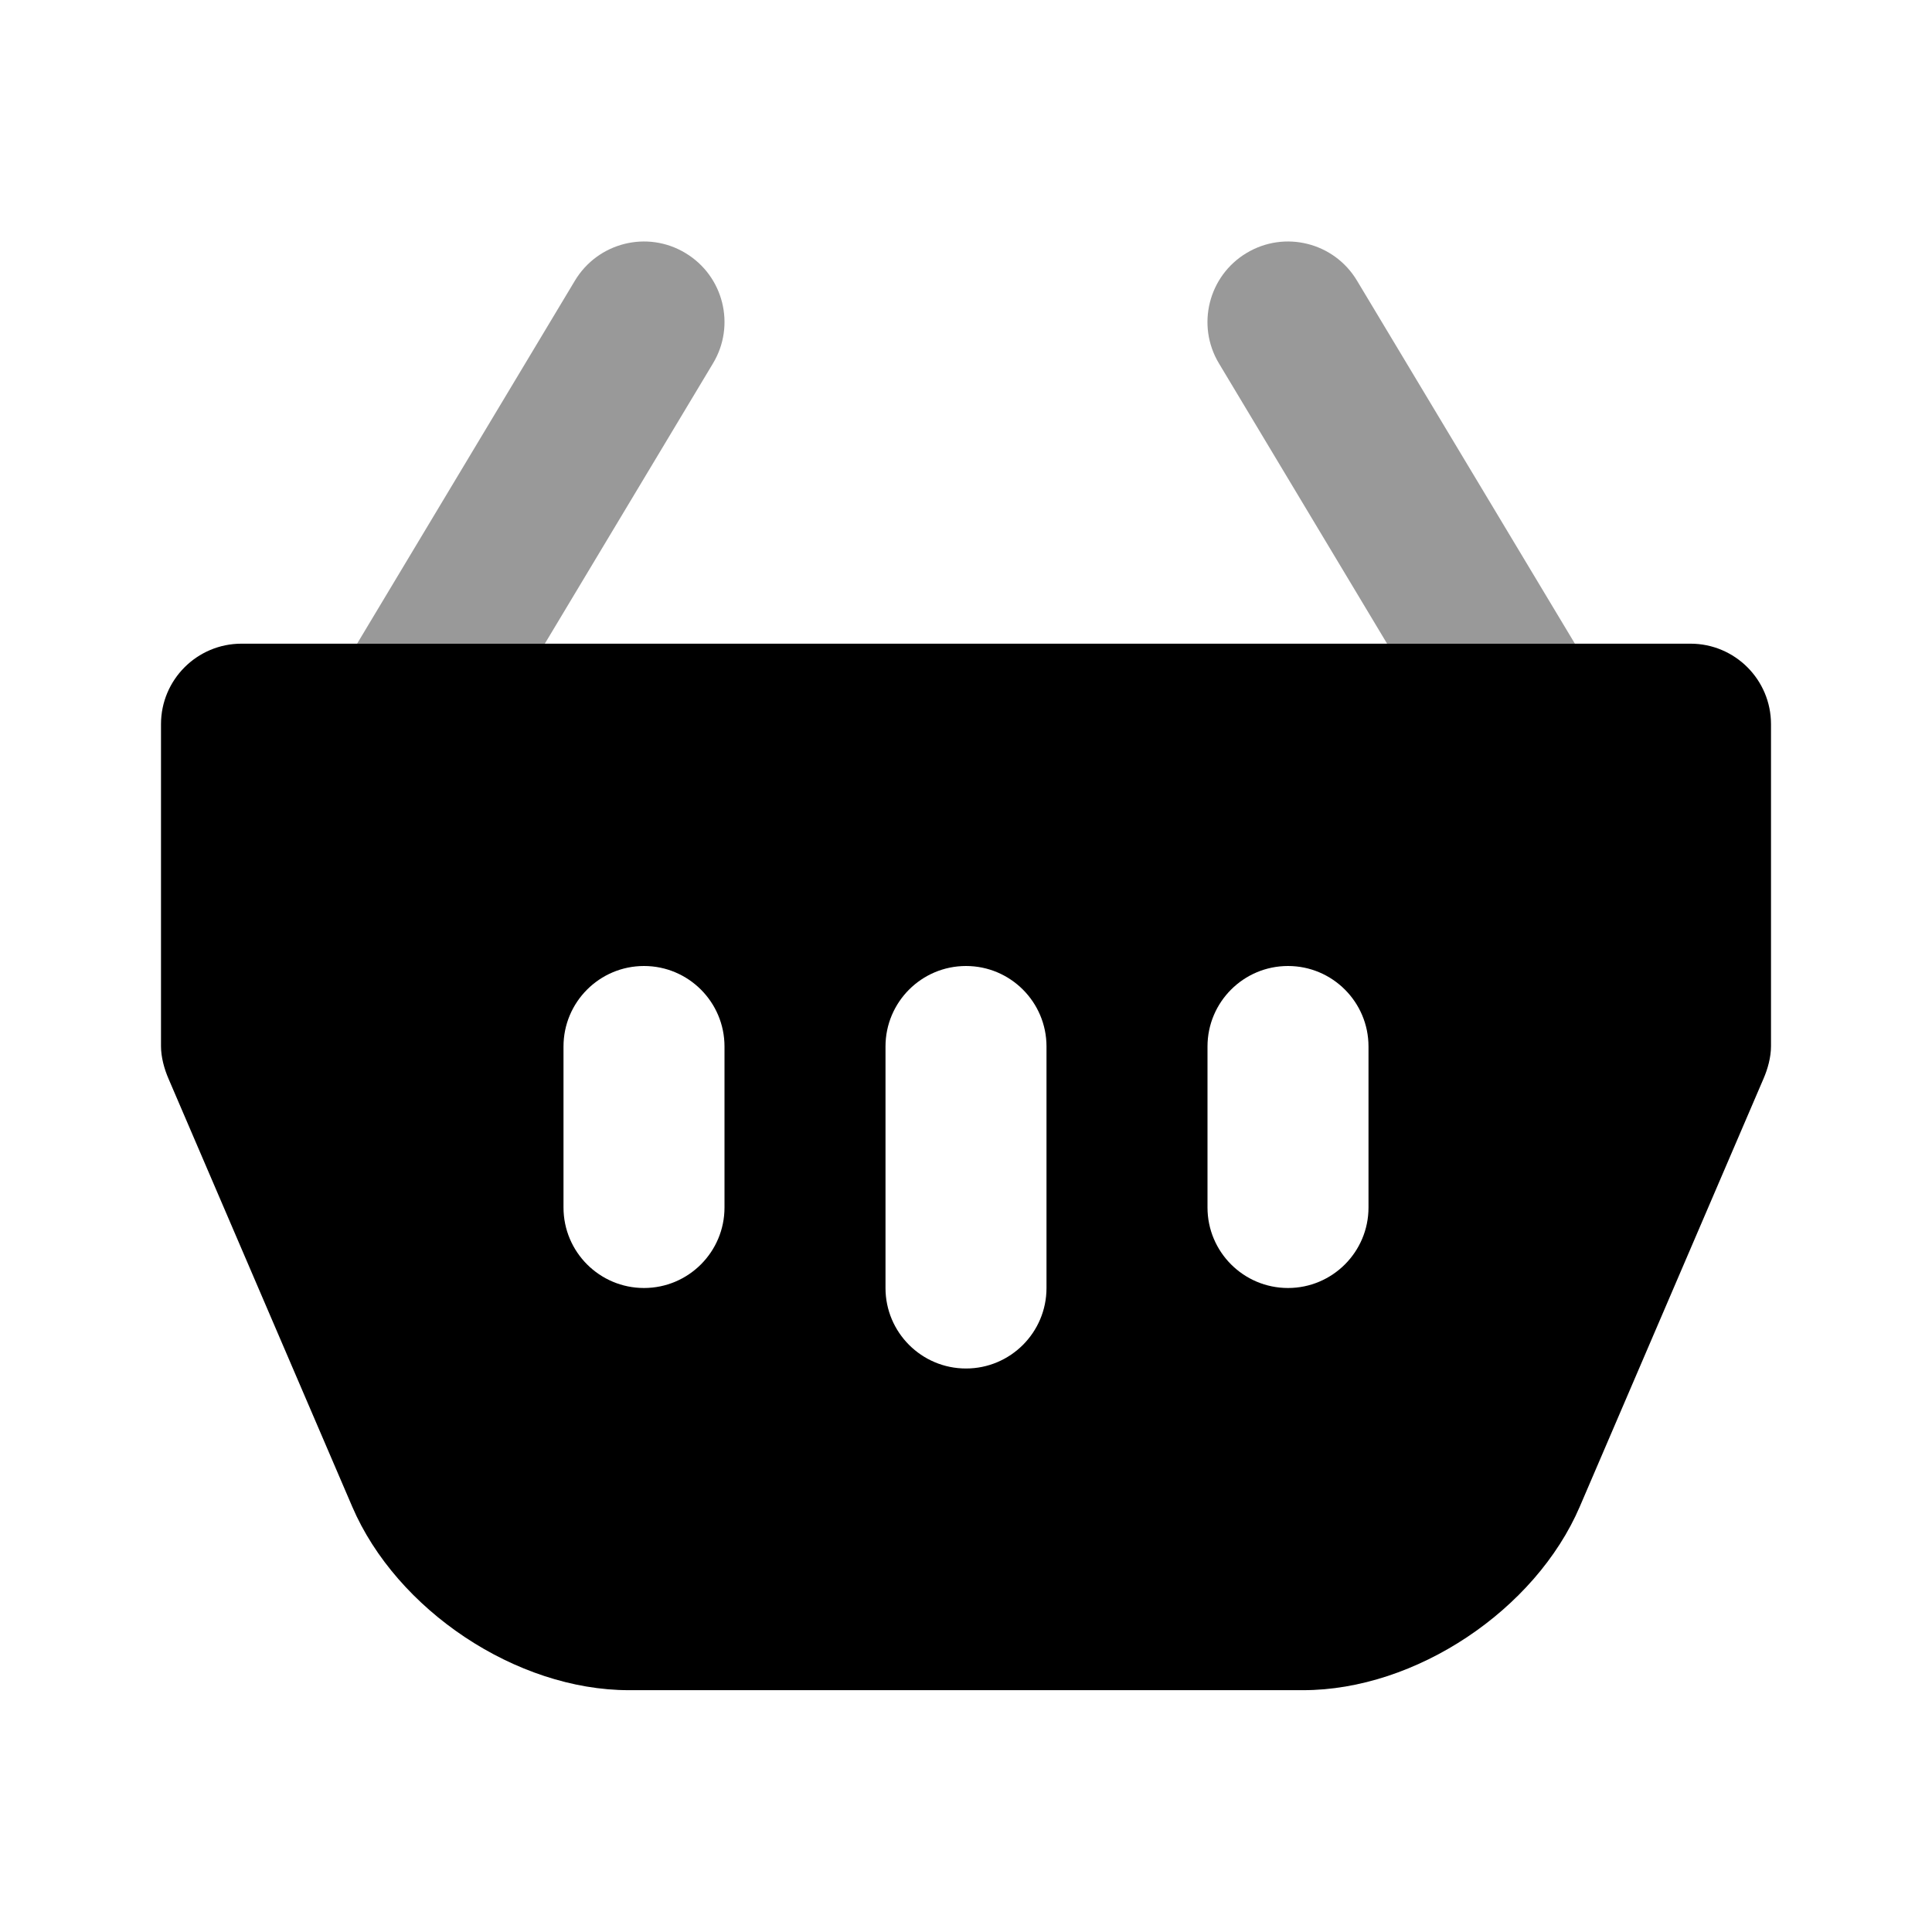 <svg width="24" height="24" viewBox="0 0 24 24" fill="none" xmlns="http://www.w3.org/2000/svg">
<path fill-rule="evenodd" clip-rule="evenodd" d="M2 8.996C2 8.444 2.448 7.996 3 7.996H21C21.552 7.996 22 8.444 22 8.996V12.996C22 13.132 21.96 13.278 21.906 13.402L19.625 18.715C19.074 20 17.586 20.996 16.188 20.996H7.812C6.414 20.996 4.926 20.001 4.375 18.715L2.094 13.402C2.04 13.278 2 13.131 2 12.996V8.996ZM9 13C9 12.448 8.552 12 8 12C7.448 12 7 12.448 7 13V15C7 15.552 7.448 16 8 16C8.552 16 9 15.552 9 15V13ZM13 13C13 12.448 12.552 12 12 12C11.448 12 11 12.448 11 13V16C11 16.552 11.448 17 12 17C12.552 17 13 16.552 13 16V13ZM16 12C16.552 12 17 12.448 17 13V15C17 15.552 16.552 16 16 16C15.448 16 15 15.552 15 15V13C15 12.448 15.448 12 16 12Z" fill="black"/>
<path fill-rule="evenodd" clip-rule="evenodd" d="M8.514 3.143C8.988 3.427 9.142 4.041 8.857 4.514L6.768 7.996H4.436L7.142 3.486C7.427 3.012 8.041 2.858 8.514 3.143ZM19.564 7.996L16.857 3.486C16.573 3.012 15.959 2.858 15.485 3.143C15.012 3.427 14.858 4.041 15.142 4.514L17.231 7.996H19.564Z" fill="black" fill-opacity="0.4"/>
</svg>
